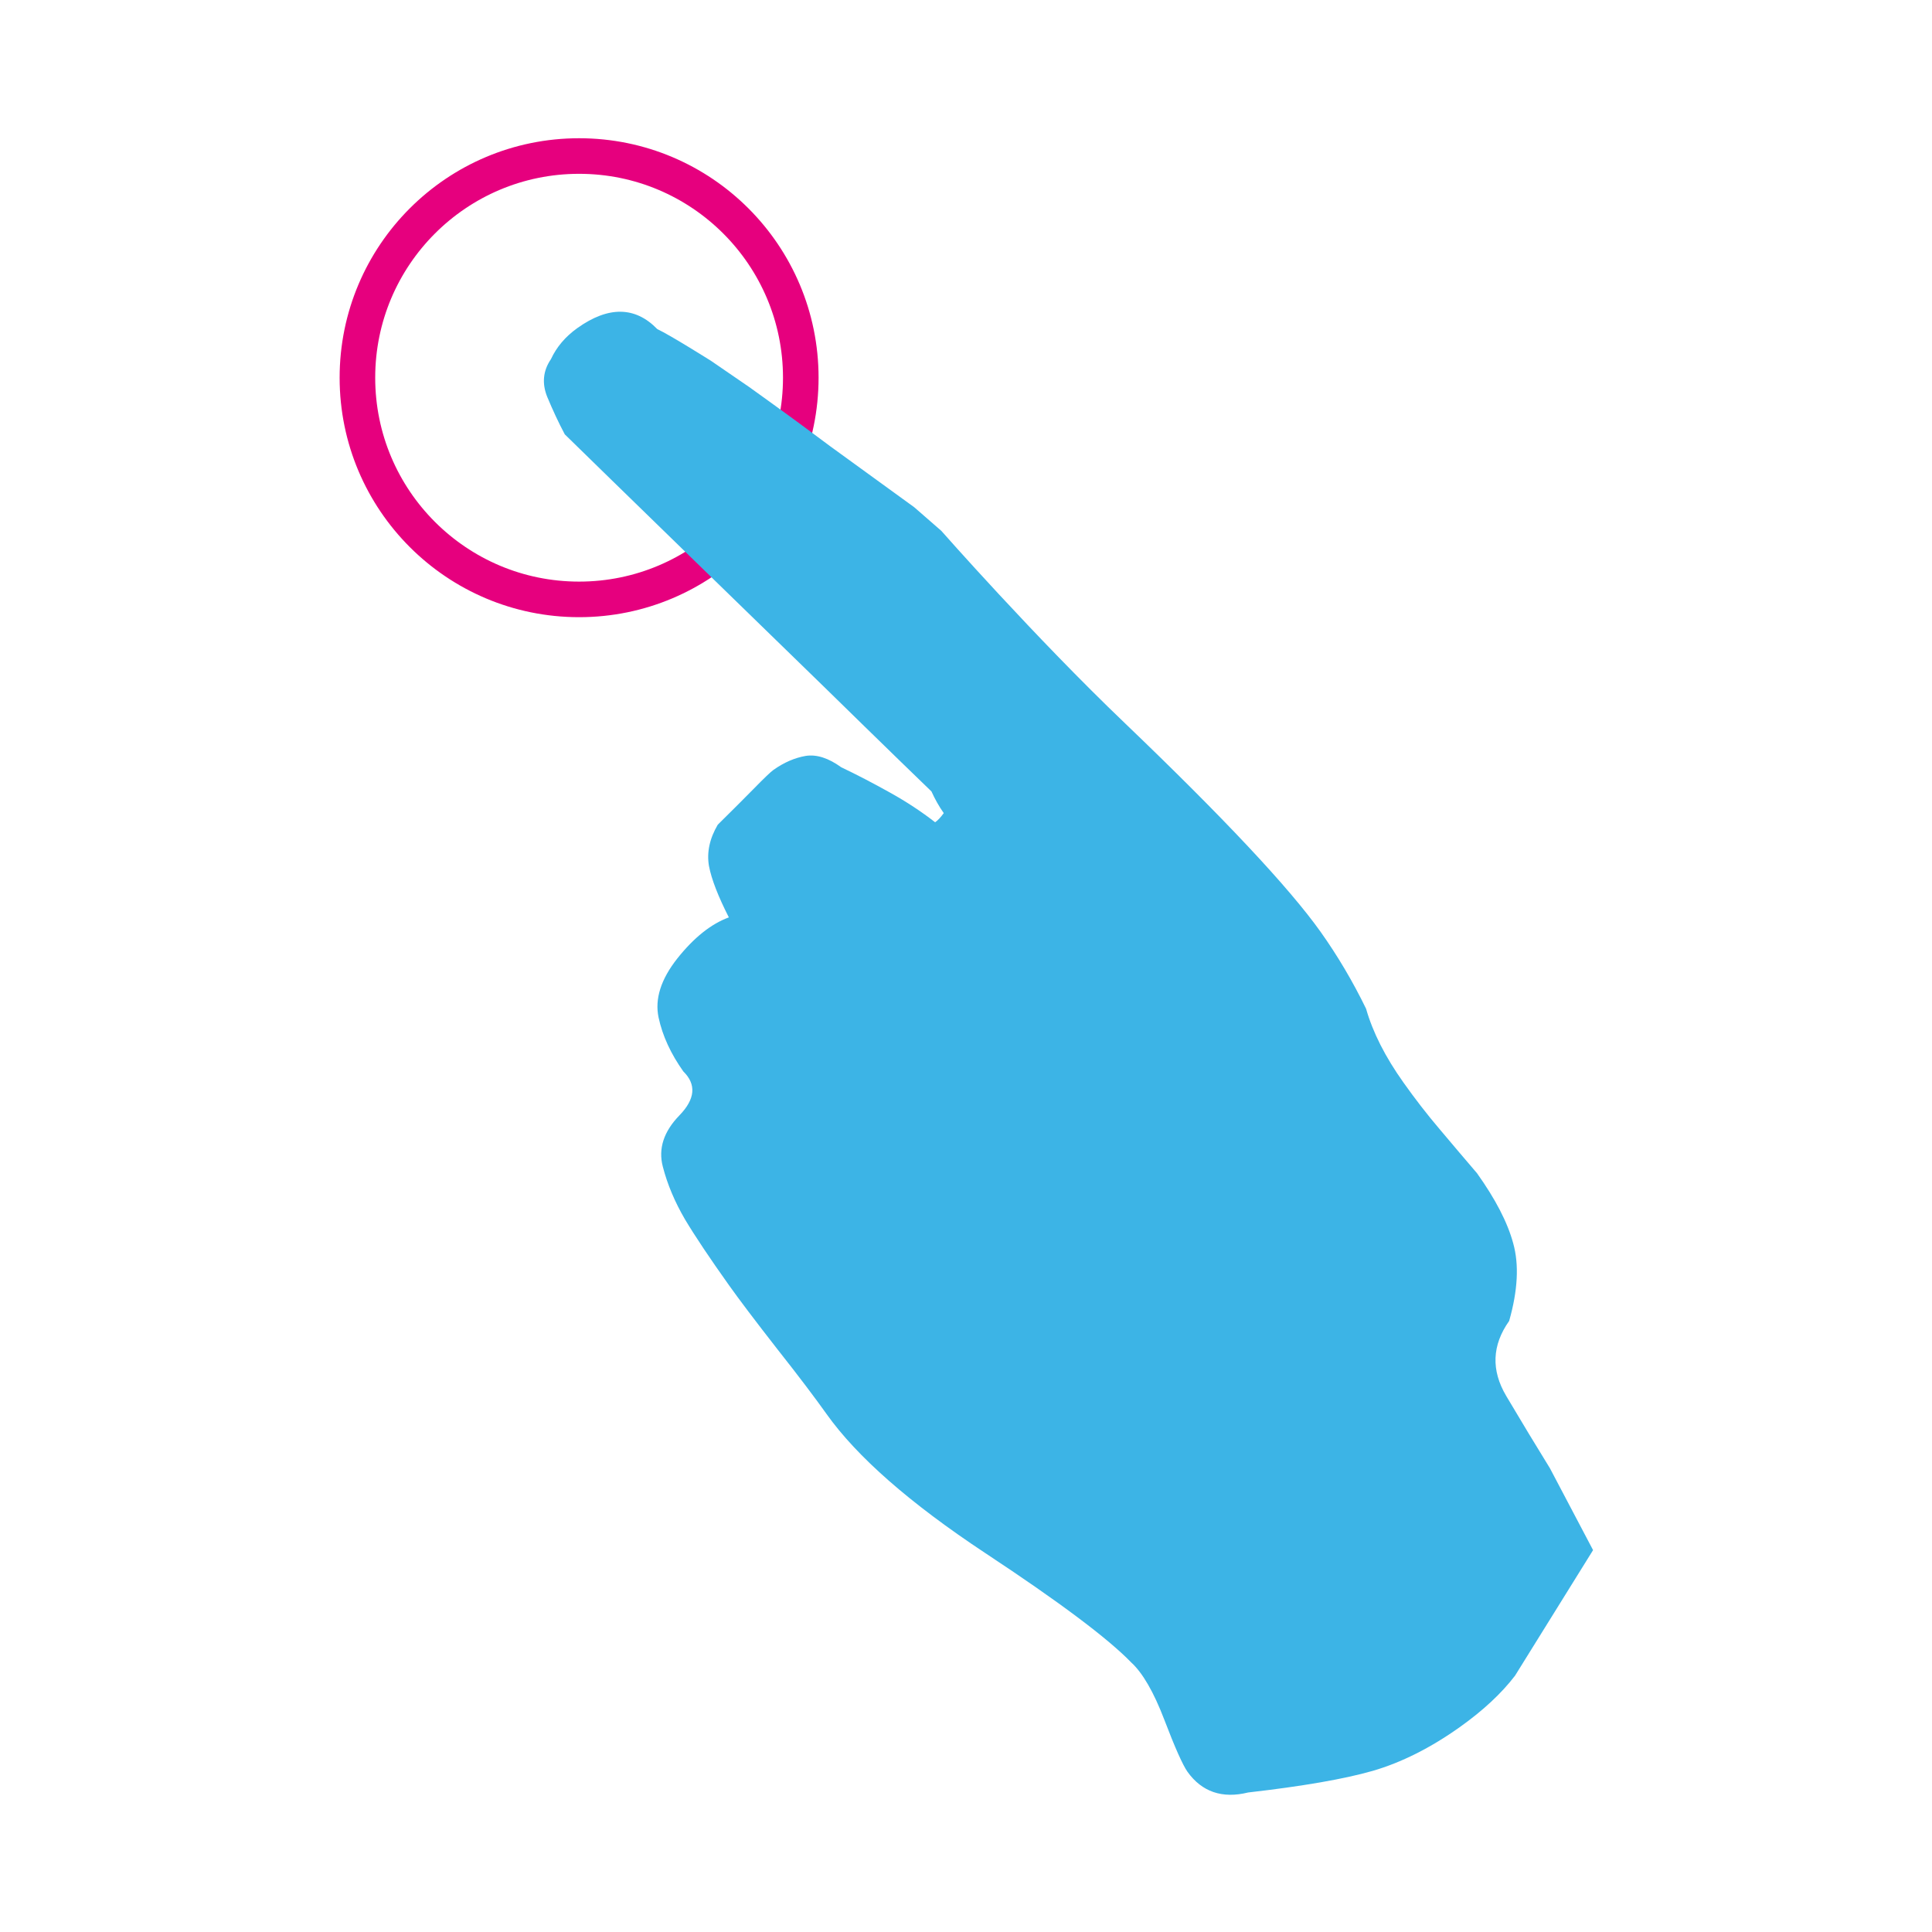 <?xml version="1.0" encoding="UTF-8" standalone="no"?>
<!--
  ~ Copyright (c) 2017  STMicroelectronics – All rights reserved
  ~ The STMicroelectronics corporate logo is a trademark of STMicroelectronics
  ~
  ~ Redistribution and use in source and binary forms, with or without modification,
  ~ are permitted provided that the following conditions are met:
  ~
  ~ - Redistributions of source code must retain the above copyright notice, this list of conditions
  ~   and the following disclaimer.
  ~
  ~ - Redistributions in binary form must reproduce the above copyright notice, this list of
  ~   conditions and the following disclaimer in the documentation and/or other materials provided
  ~   with the distribution.
  ~
  ~ - Neither the name nor trademarks of STMicroelectronics International N.V. nor any other
  ~   STMicroelectronics company nor the names of its contributors may be used to endorse or
  ~   promote products derived from this software without specific prior written permission.
  ~
  ~ - All of the icons, pictures, logos and other images that are provided with the source code
  ~   in a directory whose title begins with st_images may only be used for internal purposes and
  ~   shall not be redistributed to any third party or modified in any way.
  ~
  ~ - Any redistributions in binary form shall not include the capability to display any of the
  ~   icons, pictures, logos and other images that are provided with the source code in a directory
  ~   whose title begins with st_images.
  ~
  ~ THIS SOFTWARE IS PROVIDED BY THE COPYRIGHT HOLDERS AND CONTRIBUTORS "AS IS" AND ANY EXPRESS OR
  ~ IMPLIED WARRANTIES, INCLUDING, BUT NOT LIMITED TO, THE IMPLIED WARRANTIES OF MERCHANTABILITY
  ~ AND FITNESS FOR A PARTICULAR PURPOSE ARE DISCLAIMED. IN NO EVENT SHALL THE COPYRIGHT HOLDER
  ~ OR CONTRIBUTORS BE LIABLE FOR ANY DIRECT, INDIRECT, INCIDENTAL, SPECIAL, EXEMPLARY, OR
  ~ CONSEQUENTIAL DAMAGES (INCLUDING, BUT NOT LIMITED TO, PROCUREMENT OF SUBSTITUTE GOODS OR
  ~ SERVICES; LOSS OF USE, DATA, OR PROFITS; OR BUSINESS INTERRUPTION) HOWEVER CAUSED AND ON ANY
  ~ THEORY OF LIABILITY, WHETHER IN CONTRACT, STRICT LIABILITY, OR TORT (INCLUDING NEGLIGENCE OR
  ~ OTHERWISE) ARISING IN ANY WAY OUT OF THE USE OF THIS SOFTWARE, EVEN IF ADVISED OF THE POSSIBILITY
  ~ OF SUCH DAMAGE.
  -->

<!-- Generator: Adobe Illustrator 16.0.0, SVG Export Plug-In . SVG Version: 6.00 Build 0)  -->

<svg
   xmlns:dc="http://purl.org/dc/elements/1.1/"
   xmlns:cc="http://creativecommons.org/ns#"
   xmlns:rdf="http://www.w3.org/1999/02/22-rdf-syntax-ns#"
   xmlns="http://www.w3.org/2000/svg"
   xmlns:sodipodi="http://sodipodi.sourceforge.net/DTD/sodipodi-0.dtd"
   xmlns:inkscape="http://www.inkscape.org/namespaces/inkscape"
   version="1.1"
   id="svg3567"
   inkscape:version="0.91 r13725"
   sodipodi:docname="acc_event_tap_single.svg"
   x="0px"
   y="0px"
   width="140pt"
   height="140pt"
   viewBox="0 0 175 175"
   enable-background="new 0 0 140 140"
   xml:space="preserve"><defs
     id="defs8706" /><sodipodi:namedview
     units="pt"
     fit-margin-bottom="10"
     fit-margin-right="10"
     id="base"
     inkscape:window-maximized="1"
     inkscape:pageopacity="0.0"
     inkscape:window-width="1280"
     inkscape:pageshadow="2"
     inkscape:window-x="-8"
     inkscape:window-height="962"
     inkscape:document-units="px"
     inkscape:window-y="-8"
     inkscape:current-layer="svg3567"
     borderopacity="1.0"
     inkscape:zoom="1.4"
     pagecolor="#FFFFFF"
     inkscape:cy="34.082278"
     bordercolor="#666666"
     inkscape:cx="-77.484618"
     fit-margin-left="10"
     fit-margin-top="10"
     showgrid="false" /><g
     id="g9250"
     transform="matrix(1.289,0,0,1.289,-8.72,-53.822)"><circle
       style="fill:none;stroke:#E6007E;stroke-width:2.5;stroke-miterlimit:10"
       id="circle8702"
       r="15.578"
       cy="68.297"
       cx="47.459"
       stroke-miterlimit="10" /><path
       style="fill:#3CB4E6"
       inkscape:connector-curvature="0"
       id="path8704"
       d="m 115.68,144.93 c -0.975,-1.58 -2,-3.269 -3.07,-5.078 -1.072,-1.808 -1.002,-3.568 0.205,-5.272 0.611,-2.146 0.703,-3.964 0.285,-5.455 -0.4,-1.483 -1.259,-3.123 -2.543,-4.925 -0.834,-0.971 -1.695,-1.991 -2.604,-3.069 -0.907,-1.063 -1.758,-2.168 -2.563,-3.303 -1.281,-1.8 -2.158,-3.531 -2.629,-5.187 -0.929,-1.912 -1.998,-3.718 -3.205,-5.418 C 97.327,104.098 92.75,99.221 85.833,92.593 79.481,86.524 72.914,79.059 72.914,79.059 l -1.901,-1.657 -5.91,-4.289 c 0,0 -1.141,-0.844 -1.756,-1.305 -1.445,-1.073 -3.934,-2.855 -3.934,-2.855 l -2.67,-1.832 c 0,0 -2.875,-1.814 -3.789,-2.24 -1.556,-1.604 -3.436,-1.622 -5.61,-0.078 -0.85,0.607 -1.47,1.34 -1.864,2.192 -0.558,0.814 -0.638,1.704 -0.265,2.638 0.39,0.937 0.798,1.816 1.238,2.644 1.703,1.677 16.491,16.061 16.491,16.061 l 1.697,1.652 c 0,0 5.048,4.945 7.579,7.381 0.242,0.533 0.527,1.05 0.864,1.522 -0.21,0.287 -0.408,0.508 -0.606,0.644 -0.959,-0.747 -2.025,-1.451 -3.208,-2.106 -1.173,-0.654 -2.312,-1.247 -3.39,-1.759 -0.888,-0.642 -1.716,-0.918 -2.494,-0.799 -0.767,0.132 -1.522,0.455 -2.279,0.991 -0.194,0.142 -0.645,0.57 -1.339,1.281 -0.706,0.716 -1.56,1.573 -2.565,2.563 -0.577,0.981 -0.781,1.955 -0.618,2.9 0.178,0.938 0.65,2.142 1.397,3.613 -1.244,0.454 -2.451,1.418 -3.615,2.879 -1.166,1.473 -1.598,2.86 -1.323,4.155 0.278,1.3 0.865,2.556 1.736,3.787 0.931,0.912 0.843,1.94 -0.266,3.086 -1.11,1.142 -1.502,2.345 -1.173,3.604 0.324,1.261 0.854,2.502 1.558,3.709 0.716,1.197 1.75,2.74 3.097,4.634 0.674,0.948 1.795,2.437 3.369,4.454 1.581,2 2.734,3.537 3.475,4.58 2.151,3.025 5.863,6.271 11.108,9.748 5.244,3.457 8.688,6.043 10.318,7.729 0.785,0.72 1.569,2.056 2.318,4.019 0.747,1.959 1.292,3.179 1.629,3.658 1.006,1.405 2.436,1.903 4.26,1.452 3.812,-0.437 6.736,-0.94 8.754,-1.519 2.004,-0.581 4.063,-1.61 6.138,-3.088 1.614,-1.151 2.899,-2.344 3.86,-3.596 l 5.487,-8.828 -3.032,-5.754 z" /></g></svg>
